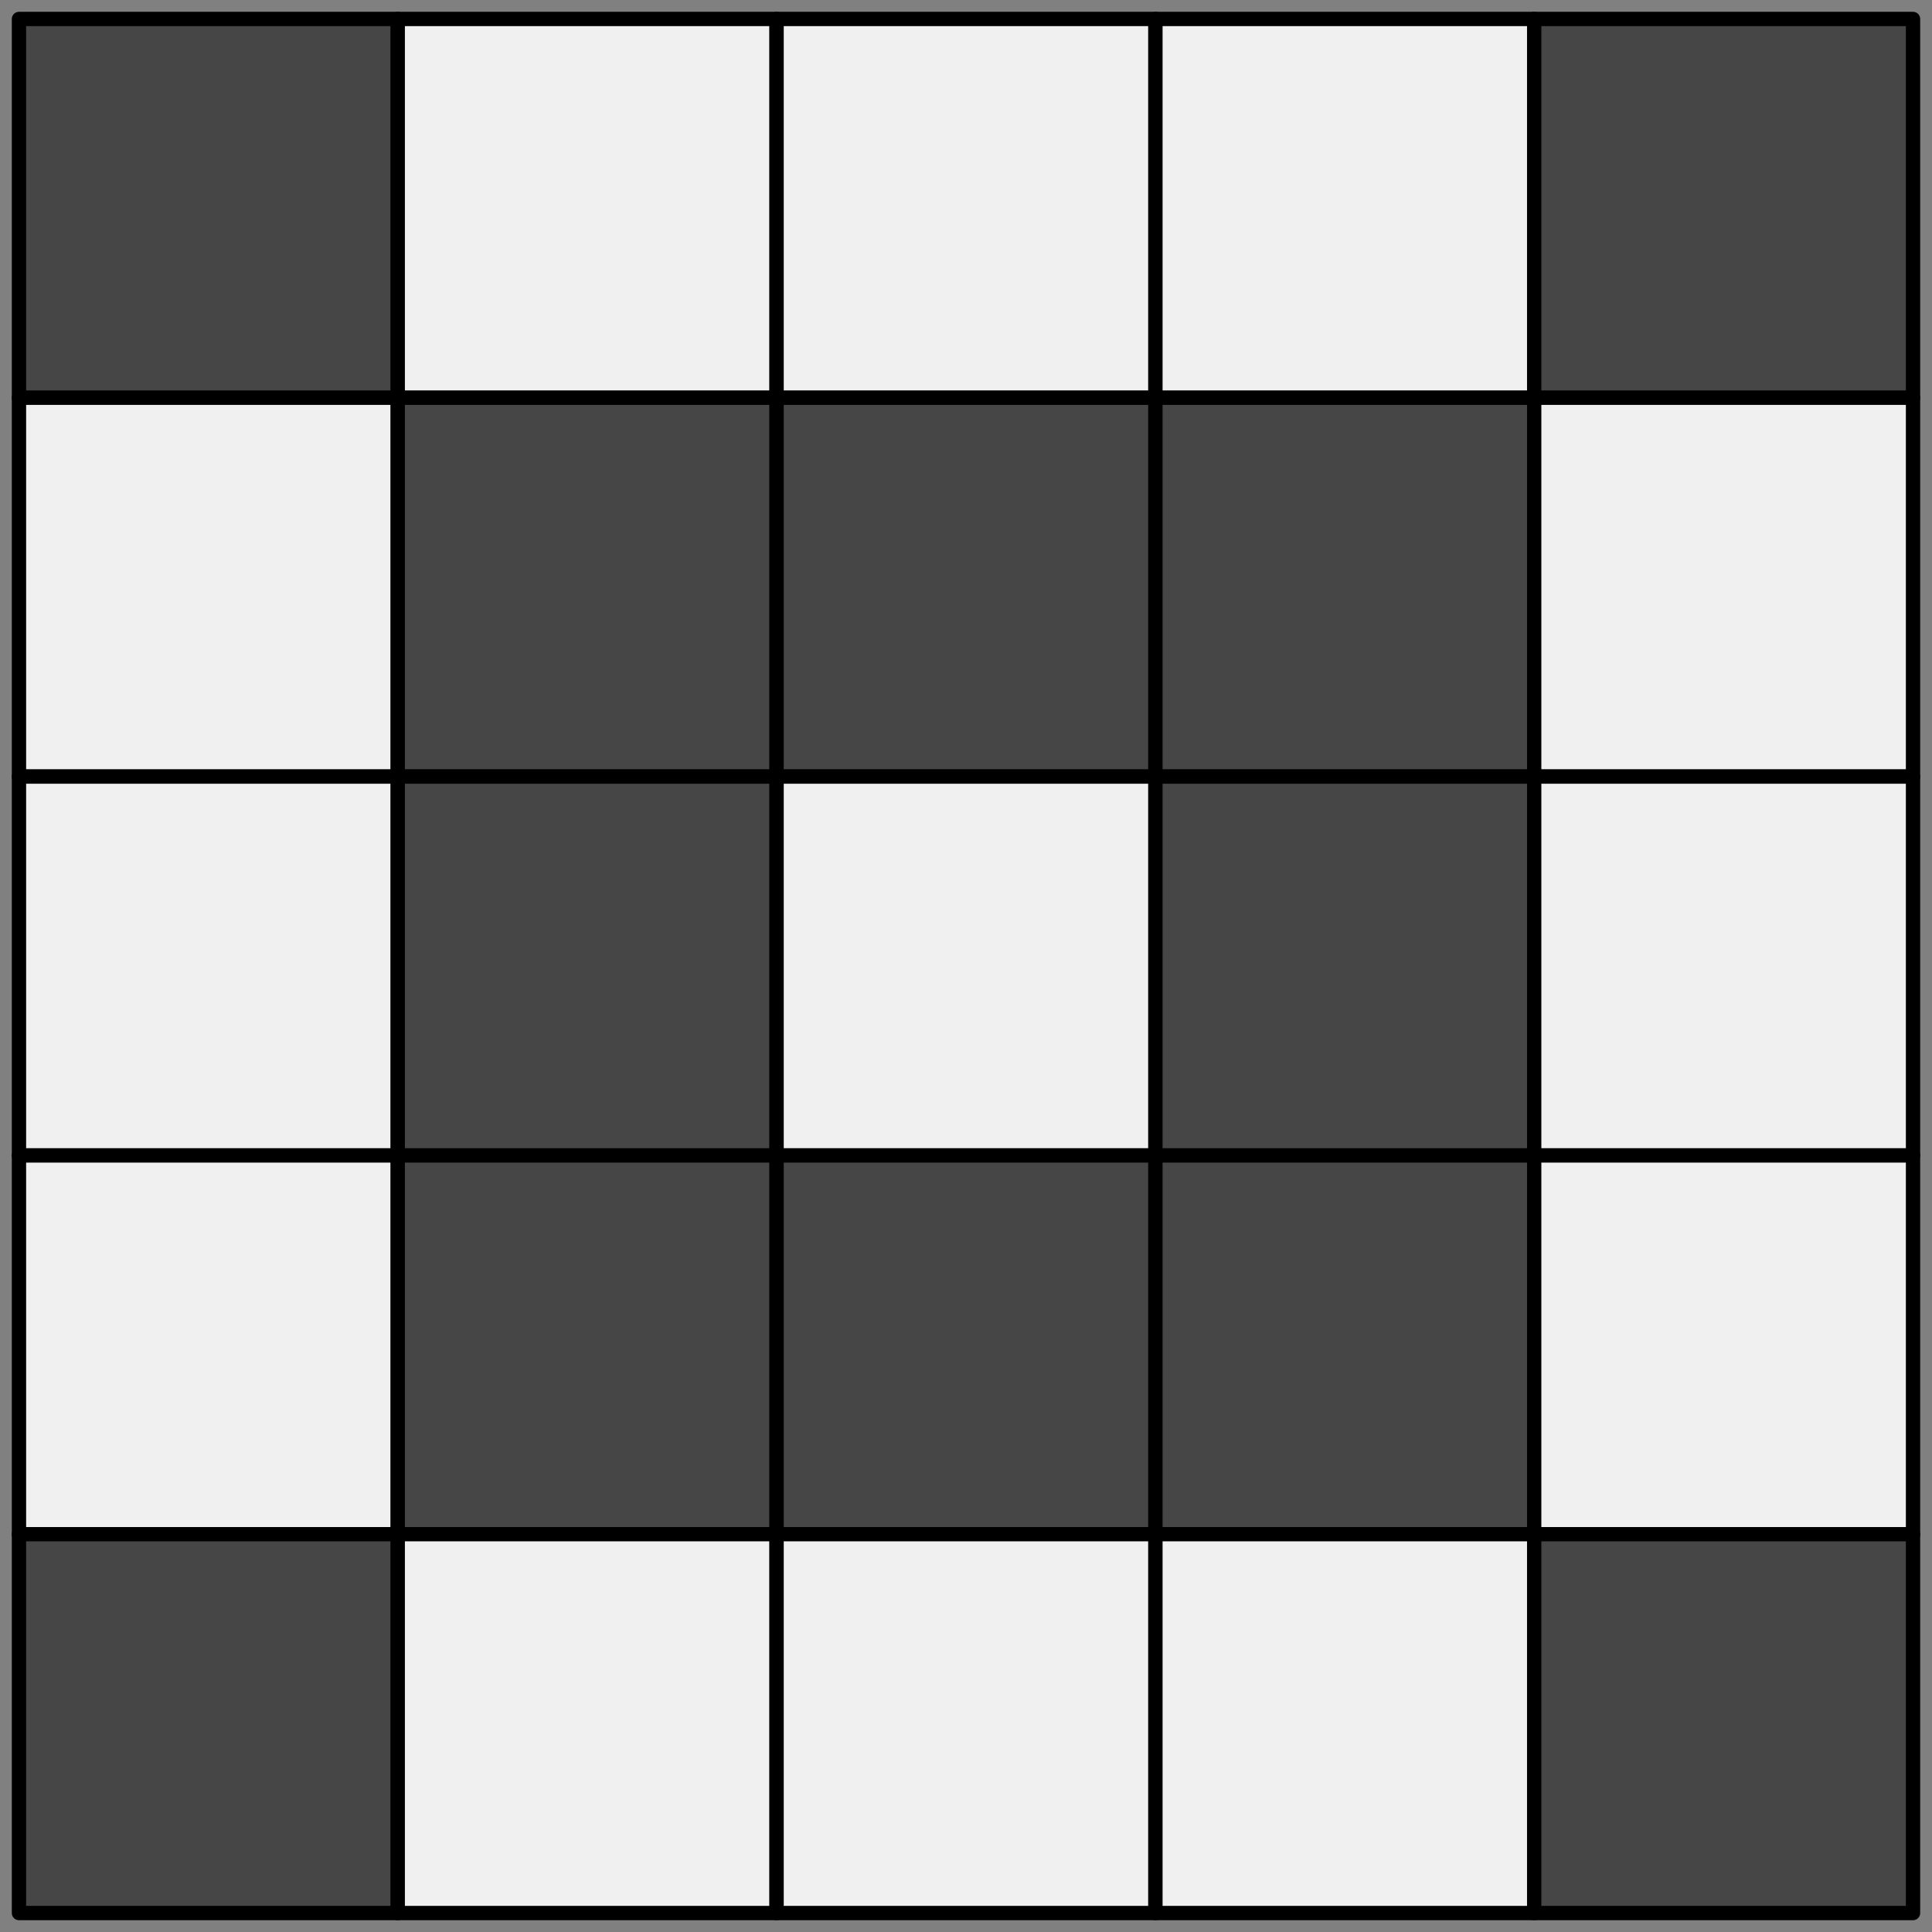 <?xml version="1.0" encoding="UTF-8" standalone="no"?>
<svg
   xmlns:dc="http://purl.org/dc/elements/1.1/"
   xmlns:cc="http://creativecommons.org/ns#"
   xmlns:rdf="http://www.w3.org/1999/02/22-rdf-syntax-ns#"
   xmlns:svg="http://www.w3.org/2000/svg"
   xmlns="http://www.w3.org/2000/svg"
   xmlns:sodipodi="http://sodipodi.sourceforge.net/DTD/sodipodi-0.dtd"
   xmlns:inkscape="http://www.inkscape.org/namespaces/inkscape"
   width="102"
   height="102"
   viewBox="0 0 26.988 26.988"
   version="1.1"
   id="svg8"
   inkscape:version="1.0.2-2 (e86c870879, 2021-01-15)"
   sodipodi:docname="I.svg">
  <rect x="0" y="0" width="26.988" height="26.988" fill="#808080" stroke="none"/>
  <defs
     id="defs2" />
  <sodipodi:namedview
     id="base"
     pagecolor="#ffffff"
     bordercolor="#666666"
     borderopacity="1.0"
     inkscape:pageopacity="0.0"
     inkscape:pageshadow="2"
     inkscape:zoom="5.6"
     inkscape:cx="54.888025"
     inkscape:cy="55.269274"
     inkscape:document-units="mm"
     inkscape:current-layer="layer1"
     inkscape:document-rotation="0"
     showgrid="true"
     units="px">
    <inkscape:grid
       type="xygrid"
       id="grid833"
       spacingx="5.292"
       spacingy="5.292" />
  </sodipodi:namedview>
  <g
     inkscape:label="Layer 1"
     inkscape:groupmode="layer"
     id="layer1">
    <rect
       style="fill:#464646;fill-rule:evenodd;stroke:#000000;stroke-width:0.2;stroke-linecap:round;stroke-linejoin:round;stop-color:#000000;fill-opacity:1"
       id="rect835"
       width="5.292"
       height="5.292"
       x="0.265"
       y="0.265" />
    <rect
       style="fill:#f0f0f0;fill-rule:evenodd;stroke:#000000;stroke-width:0.2;stroke-linecap:round;stroke-linejoin:round;stop-color:#000000;fill-opacity:1"
       id="rect837"
       width="5.292"
       height="5.292"
       x="5.556"
       y="0.265" />
    <rect
       style="fill:#f0f0f0;fill-rule:evenodd;stroke:#000000;stroke-width:0.2;stroke-linecap:round;stroke-linejoin:round;stop-color:#000000;fill-opacity:1"
       id="rect839"
       width="5.292"
       height="5.292"
       x="10.848"
       y="0.265" />
    <rect
       style="fill:#f0f0f0;fill-rule:evenodd;stroke:#000000;stroke-width:0.2;stroke-linecap:round;stroke-linejoin:round;stop-color:#000000;fill-opacity:1"
       id="rect841"
       width="5.292"
       height="5.292"
       x="16.14"
       y="0.265" />
    <rect
       style="fill:#464646;fill-rule:evenodd;stroke:#000000;stroke-width:0.2;stroke-linecap:round;stroke-linejoin:round;stop-color:#000000;fill-opacity:1"
       id="rect843"
       width="5.292"
       height="5.292"
       x="21.431"
       y="0.265" />
    <rect
       style="fill:#f0f0f0;fill-rule:evenodd;stroke:#000000;stroke-width:0.2;stroke-linecap:round;stroke-linejoin:round;stop-color:#000000;fill-opacity:1"
       id="rect845"
       width="5.292"
       height="5.292"
       x="0.265"
       y="5.556" />
    <rect
       style="fill:#464646;fill-rule:evenodd;stroke:#000000;stroke-width:0.2;stroke-linecap:round;stroke-linejoin:round;stop-color:#000000;fill-opacity:1"
       id="rect847"
       width="5.292"
       height="5.292"
       x="5.556"
       y="5.556" />
    <rect
       style="fill:#464646;fill-rule:evenodd;stroke:#000000;stroke-width:0.2;stroke-linecap:round;stroke-linejoin:round;stop-color:#000000;fill-opacity:1"
       id="rect849"
       width="5.292"
       height="5.292"
       x="10.848"
       y="5.556" />
    <rect
       style="fill:#464646;fill-rule:evenodd;stroke:#000000;stroke-width:0.2;stroke-linecap:round;stroke-linejoin:round;stop-color:#000000;fill-opacity:1"
       id="rect851"
       width="5.292"
       height="5.292"
       x="16.14"
       y="5.556" />
    <rect
       style="fill:#f0f0f0;fill-rule:evenodd;stroke:#000000;stroke-width:0.2;stroke-linecap:round;stroke-linejoin:round;stop-color:#000000;fill-opacity:1"
       id="rect853"
       width="5.292"
       height="5.292"
       x="21.431"
       y="5.556" />
    <rect
       style="fill:#f0f0f0;fill-rule:evenodd;stroke:#000000;stroke-width:0.2;stroke-linecap:round;stroke-linejoin:round;stop-color:#000000;fill-opacity:1"
       id="rect855"
       width="5.292"
       height="5.292"
       x="0.265"
       y="10.848" />
    <rect
       style="fill:#464646;fill-rule:evenodd;stroke:#000000;stroke-width:0.2;stroke-linecap:round;stroke-linejoin:round;stop-color:#000000;fill-opacity:1"
       id="rect857"
       width="5.292"
       height="5.292"
       x="5.556"
       y="10.848" />
    <rect
       style="fill:#f0f0f0;fill-rule:evenodd;stroke:#000000;stroke-width:0.2;stroke-linecap:round;stroke-linejoin:round;stop-color:#000000;fill-opacity:1"
       id="rect859"
       width="5.292"
       height="5.292"
       x="10.848"
       y="10.848" />
    <rect
       style="fill:#464646;fill-rule:evenodd;stroke:#000000;stroke-width:0.2;stroke-linecap:round;stroke-linejoin:round;stop-color:#000000;fill-opacity:1"
       id="rect861"
       width="5.292"
       height="5.292"
       x="16.14"
       y="10.848" />
    <rect
       style="fill:#f0f0f0;fill-rule:evenodd;stroke:#000000;stroke-width:0.2;stroke-linecap:round;stroke-linejoin:round;stop-color:#000000;fill-opacity:1"
       id="rect863"
       width="5.292"
       height="5.292"
       x="21.431"
       y="10.848" />
    <rect
       style="fill:#f0f0f0;fill-rule:evenodd;stroke:#000000;stroke-width:0.2;stroke-linecap:round;stroke-linejoin:round;stop-color:#000000;fill-opacity:1"
       id="rect865"
       width="5.292"
       height="5.292"
       x="0.265"
       y="16.14" />
    <rect
       style="fill:#464646;fill-rule:evenodd;stroke:#000000;stroke-width:0.2;stroke-linecap:round;stroke-linejoin:round;stop-color:#000000;fill-opacity:1"
       id="rect867"
       width="5.292"
       height="5.292"
       x="5.556"
       y="16.14" />
    <rect
       style="fill:#464646;fill-rule:evenodd;stroke:#000000;stroke-width:0.2;stroke-linecap:round;stroke-linejoin:round;stop-color:#000000;fill-opacity:1"
       id="rect869"
       width="5.292"
       height="5.292"
       x="10.848"
       y="16.14" />
    <rect
       style="fill:#464646;fill-rule:evenodd;stroke:#000000;stroke-width:0.2;stroke-linecap:round;stroke-linejoin:round;stop-color:#000000;fill-opacity:1"
       id="rect871"
       width="5.292"
       height="5.292"
       x="16.14"
       y="16.14" />
    <rect
       style="fill:#f0f0f0;fill-rule:evenodd;stroke:#000000;stroke-width:0.2;stroke-linecap:round;stroke-linejoin:round;stop-color:#000000;fill-opacity:1"
       id="rect873"
       width="5.292"
       height="5.292"
       x="21.431"
       y="16.14" />
    <rect
       style="fill:#464646;fill-rule:evenodd;stroke:#000000;stroke-width:0.2;stroke-linecap:round;stroke-linejoin:round;stop-color:#000000;fill-opacity:1"
       id="rect875"
       width="5.292"
       height="5.292"
       x="0.265"
       y="21.431" />
    <rect
       style="fill:#f0f0f0;fill-rule:evenodd;stroke:#000000;stroke-width:0.2;stroke-linecap:round;stroke-linejoin:round;stop-color:#000000;fill-opacity:1"
       id="rect877"
       width="5.292"
       height="5.292"
       x="5.556"
       y="21.431" />
    <rect
       style="fill:#f0f0f0;fill-rule:evenodd;stroke:#000000;stroke-width:0.2;stroke-linecap:round;stroke-linejoin:round;stop-color:#000000;fill-opacity:1"
       id="rect879"
       width="5.292"
       height="5.292"
       x="10.848"
       y="21.431" />
    <rect
       style="fill:#f0f0f0;fill-rule:evenodd;stroke:#000000;stroke-width:0.2;stroke-linecap:round;stroke-linejoin:round;stop-color:#000000;fill-opacity:1"
       id="rect881"
       width="5.292"
       height="5.292"
       x="16.14"
       y="21.431" />
    <rect
       style="fill:#464646;fill-rule:evenodd;stroke:#000000;stroke-width:0.2;stroke-linecap:round;stroke-linejoin:round;stop-color:#000000;fill-opacity:1"
       id="rect883"
       width="5.292"
       height="5.292"
       x="21.431"
       y="21.431" />
  </g>
</svg>
